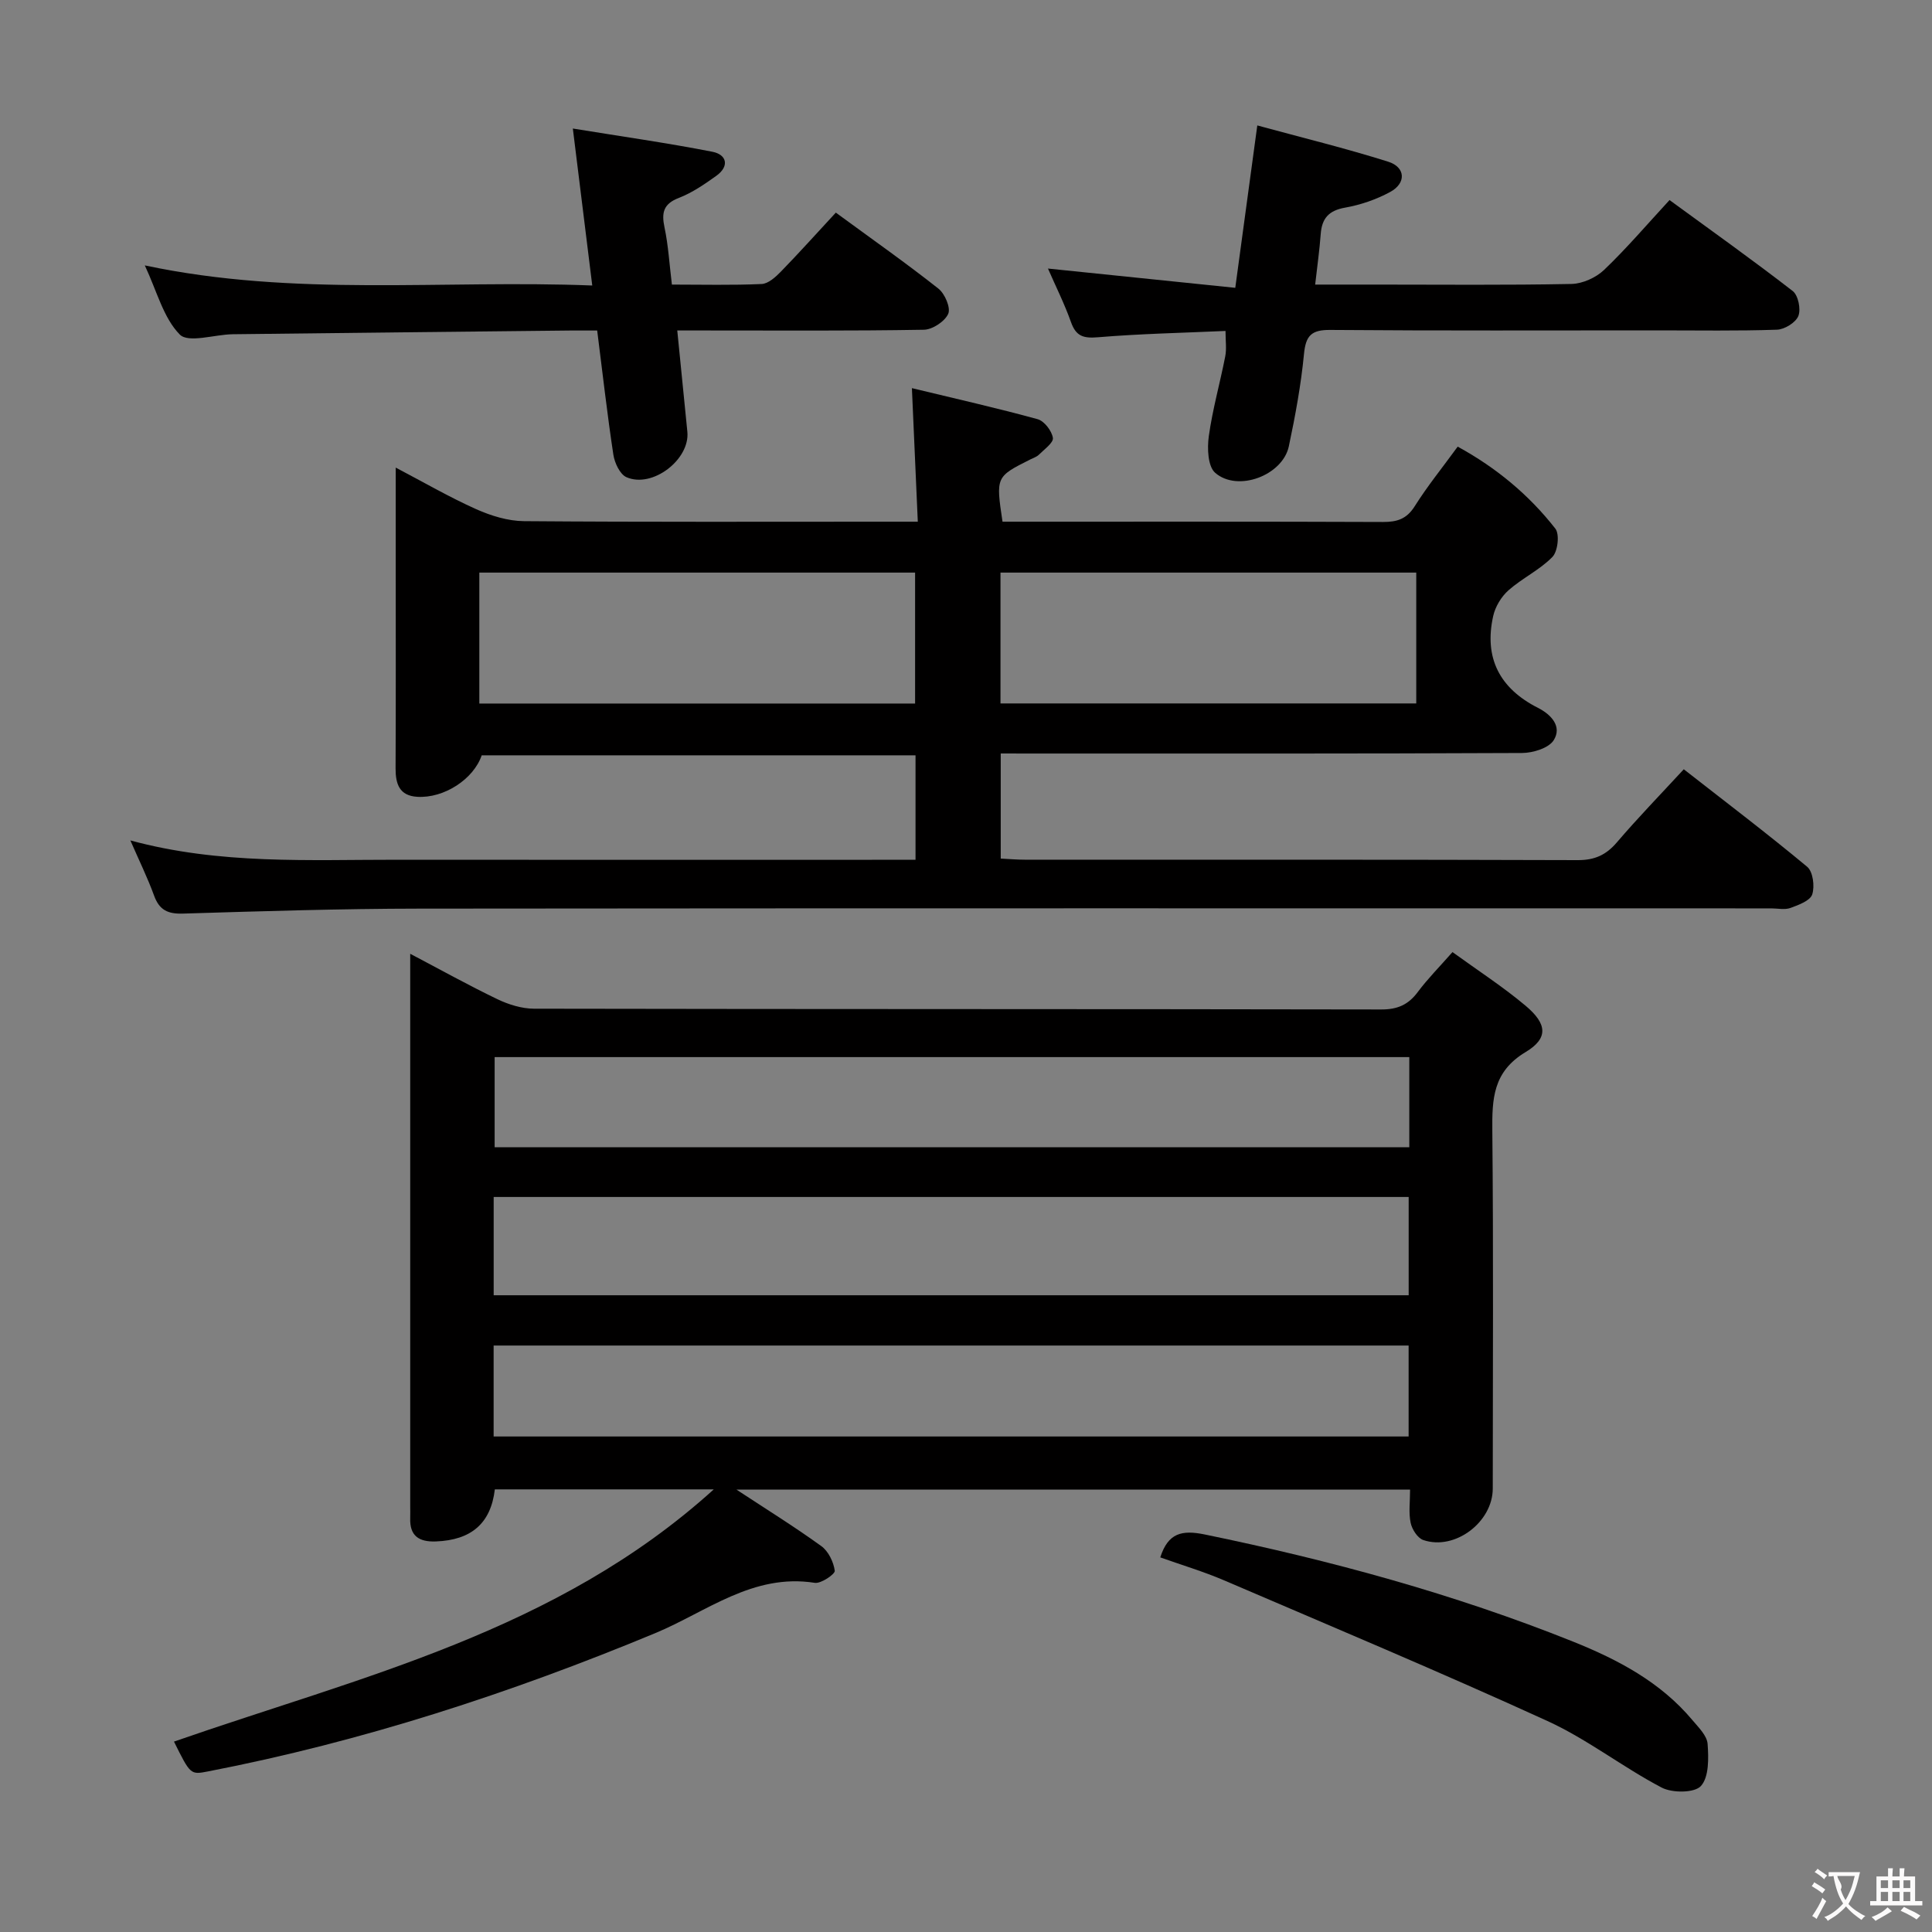 <svg enable-background="new 0 0 400 400" viewBox="0 0 400 400" xmlns="http://www.w3.org/2000/svg"><rect x="0" y="0" width="400" height="400" fill="#808080" stroke="none"/><g fill="#010000"><path d="m300.72 197.12c5.31 3.85 10.48 7.19 15.15 11.12 4.45 3.74 4.75 6.72-.01 9.58-6.8 4.08-6.95 9.72-6.89 16.4.24 24.65.1 49.31.09 73.96 0 6.96-7.84 12.9-14.38 10.67-1.18-.4-2.34-2.21-2.62-3.56-.44-2.07-.12-4.3-.12-6.88-46.36 0-92.54 0-139.46 0 6.18 4.06 12.01 7.68 17.56 11.69 1.47 1.06 2.54 3.28 2.79 5.11.09.68-2.84 2.7-4.13 2.5-12.81-2.02-22.37 5.98-33.05 10.42-29.97 12.44-60.68 22.45-92.57 28.62-3.65.71-3.65.69-7.06-6.17 38.62-13.46 79.2-22.74 111.76-52.22-16 0-30.67 0-45.33 0-.83 7.04-4.87 10.5-12.21 10.78-3.48.13-5.44-1.13-5.31-4.84.03-.83 0-1.67 0-2.5 0-36.15 0-72.3 0-108.45 0-1.64 0-3.29 0-5.88 6.43 3.38 12.17 6.58 18.09 9.42 2.3 1.1 5.01 1.94 7.53 1.95 58.47.11 116.94.05 175.42.16 3.36.01 5.61-.98 7.57-3.62 2.06-2.76 4.52-5.23 7.18-8.26zm-198.51 71.05h189.44c0-7.01 0-13.61 0-20.35-63.29 0-126.29 0-189.44 0zm-.01 29.24h189.44c0-6.51 0-12.61 0-18.83-63.3 0-126.3 0-189.44 0zm189.58-78.55c-63.51 0-126.48 0-189.37 0v18.66h189.37c0-6.39 0-12.36 0-18.66z"/><path d="m207.19 156v21.76c1.78.09 3.39.23 5 .23 38.15.01 76.31-.04 114.46.09 3.51.01 5.87-1.06 8.11-3.68 4.31-5.05 8.95-9.82 13.85-15.13 8.7 6.8 17.28 13.31 25.55 20.19 1.2 1 1.59 4.05 1.04 5.72-.43 1.31-2.81 2.18-4.5 2.8-1.18.43-2.64.09-3.97.09-93.3 0-186.61-.05-279.91.05-16.31.02-32.62.53-48.92 1.03-3.13.1-4.9-.71-5.99-3.7-1.35-3.71-3.1-7.27-4.92-11.45 18.53 5.04 37.03 3.98 55.45 4 33.82.04 67.64.01 101.47.01h5.64c0-7.42 0-14.34 0-21.63-29.98 0-59.88 0-89.82 0-1.66 4.91-7.78 8.94-13.36 8.59-3.68-.23-4.48-2.65-4.47-5.9.07-14 .03-27.99.03-41.99 0-6.49 0-12.98 0-20.27 5.85 3.07 11.12 6.13 16.66 8.61 3.07 1.37 6.57 2.45 9.89 2.48 25.16.2 50.32.11 75.47.11h6.07c-.41-9.28-.79-17.98-1.22-27.65 9.11 2.2 17.62 4.12 26.03 6.43 1.38.38 2.93 2.41 3.16 3.87.16.99-1.8 2.38-2.91 3.49-.45.45-1.15.66-1.74.96-7.17 3.6-7.17 3.6-5.78 12.9h3.8c24.99 0 49.98-.04 74.98.06 2.93.01 4.9-.62 6.57-3.27 2.64-4.19 5.78-8.06 8.89-12.33 8.04 4.4 14.77 10.01 20.22 16.98.91 1.17.51 4.71-.61 5.86-2.62 2.69-6.24 4.38-9.09 6.9-1.49 1.32-2.74 3.39-3.17 5.33-1.94 8.69 1.34 15 9.28 19.02 2.72 1.38 5.03 3.84 3.25 6.69-1.03 1.64-4.29 2.64-6.56 2.65-33.99.16-67.98.11-101.97.11-1.8-.01-3.62-.01-5.96-.01zm-107.95-10.34h90.22c0-9.25 0-18.14 0-27.11-30.26 0-60.15 0-90.22 0zm107.9-.02h86.08c0-9.26 0-18.16 0-27.09-28.9 0-57.42 0-86.08 0z"/><path d="m253.73 68.52c-8.97.4-17.73.58-26.45 1.31-3.02.25-4.52-.24-5.55-3.16-1.36-3.82-3.19-7.46-4.76-11.07 13.04 1.34 25.66 2.64 38.78 3.99 1.56-11.48 2.98-21.94 4.56-33.62 9.36 2.55 18.33 4.74 27.11 7.51 3.6 1.14 3.76 4.44.41 6.26-2.87 1.56-6.13 2.68-9.35 3.25-3.38.6-4.8 2.22-5.04 5.47-.24 3.29-.71 6.57-1.15 10.46h12.57c13.5 0 27 .14 40.49-.13 2.3-.05 5.07-1.3 6.75-2.9 4.67-4.46 8.88-9.4 13.56-14.47 8.7 6.36 17.24 12.43 25.51 18.84 1.13.88 1.72 3.76 1.16 5.16-.54 1.36-2.85 2.79-4.43 2.84-8.16.28-16.33.14-24.49.14-22.66 0-45.32.09-67.99-.09-3.86-.03-5.07 1.12-5.44 4.95-.62 6.42-1.8 12.82-3.14 19.14-1.27 6.02-10.59 9.55-15.25 5.49-1.53-1.33-1.67-5.09-1.32-7.58.77-5.55 2.32-10.99 3.4-16.51.31-1.56.06-3.23.06-5.28z"/><path d="m122.62 59.11c-1.38-11.18-2.64-21.35-4.02-32.5 10.12 1.65 19.55 2.98 28.89 4.81 3.01.59 3.58 3.01.79 5-2.42 1.73-4.96 3.48-7.7 4.54-3.23 1.24-3.65 3.05-3 6.13.79 3.71 1 7.54 1.53 11.83 6.33 0 12.47.16 18.58-.12 1.38-.06 2.9-1.45 4-2.58 3.81-3.92 7.47-8 11.36-12.2 7.65 5.61 14.59 10.48 21.23 15.73 1.34 1.05 2.59 3.97 2.04 5.22-.7 1.58-3.26 3.27-5.04 3.3-15.15.26-30.31.15-45.46.15-1.65 0-3.29 0-5.6 0 .73 7.29 1.41 14.13 2.09 20.97.57 5.73-7.23 11.76-12.6 9.41-1.36-.59-2.46-2.96-2.72-4.66-1.27-8.35-2.21-16.75-3.35-25.71-1.99 0-3.78-.02-5.57 0-23.29.25-46.58.49-69.88.77-3.77.05-9.18 1.88-10.97.06-3.39-3.44-4.71-8.92-7.24-14.31 31.04 6.59 61.63 2.94 92.64 4.16z"/><path d="m240.22 322.44c1.63-5.07 4.47-5.72 9.23-4.74 26.02 5.35 51.56 12.29 76.24 22.18 9.3 3.73 18.12 8.38 24.72 16.27 1.26 1.5 3 3.19 3.13 4.9.22 2.96.3 6.86-1.38 8.72-1.32 1.46-5.93 1.48-8.13.33-8.07-4.23-15.39-10.01-23.64-13.78-22.17-10.13-44.66-19.56-67.06-29.17-4.22-1.8-8.65-3.12-13.11-4.71z"/></g><path d="m377.9 391.2c-.2.3-.4.5-.6.8-.7-.6-1.4-1-2.2-1.5.2-.3.4-.5.5-.8.6.4 1.4.8 2.3 1.5zm-1.8 6.1c-.2-.2-.5-.4-.9-.6.4-.6.8-1.2 1.2-1.9s.7-1.3.9-1.9c.3.3.5.5.8.7-.7 1.3-1.4 2.6-2 3.7zm2.2-9c-.3.3-.5.5-.6.8-.6-.6-1.3-1.1-2-1.5.3-.3.5-.5.6-.7.6.5 1.3.9 2 1.4zm.3.2v-.9h2 4.5c-.3 1.3-.6 2.5-1 3.6s-.9 2.1-1.4 3c.4.5 1 1 1.6 1.4s1.2.8 1.9 1.1c-.3.2-.5.4-.8.8-.4-.3-1-.7-1.6-1.2s-1.2-1.1-1.6-1.6c-.5.6-1.1 1.1-1.7 1.6s-1.4.9-2.1 1.4c-.1-.3-.3-.5-.7-.8.6-.2 1.2-.5 1.9-1s1.4-1.1 2-1.8c-.5-.8-.9-1.6-1.2-2.5s-.6-2-.8-3.2c-.4.1-.7.1-1 .1zm2.5 2.7c.3 1 .7 1.7 1 2.2.3-.5.6-1.1 1-2s.6-1.9.9-3h-3.2-.4c.1.9 1.3 1.8.7 2.8z" fill="#fbfafa"/><path d="m396.5 388.5v1.5 3.6h1.5v.9c-.4 0-1 0-1.7 0h-7.9c-.5 0-.9 0-1.2 0v-.9h1.3v-3.5c0-.7 0-1.2 0-1.6h2.4c0-.8 0-1.4 0-1.7h1c0 .3-.1.8-.1 1.7h1.5c0-.8 0-1.4 0-1.7h1c0 .3-.1.9-.1 1.7zm-8.2 9.2c-.2-.3-.5-.5-.8-.8.8-.3 1.4-.6 1.9-.9s1-.7 1.4-1.1c.3.3.6.5.9.8-1.6 1-2.8 1.6-3.4 2zm2.6-6.8v-1.6h-1.5v1.6zm0 2.7v-1.9h-1.5v1.9zm2.4-2.7v-1.6h-1.5v1.6zm0 2.7v-1.9h-1.5v1.9zm.2 2 .7-.8c.4.2.9.5 1.6.8s1.3.7 1.8 1c-.3.3-.5.5-.8.8-.4-.3-1.5-1-3.3-1.8zm2-4.7v-1.6h-1.4v1.6zm0 2.7v-1.9h-1.4v1.9z" fill="#fbfafa"/></svg>